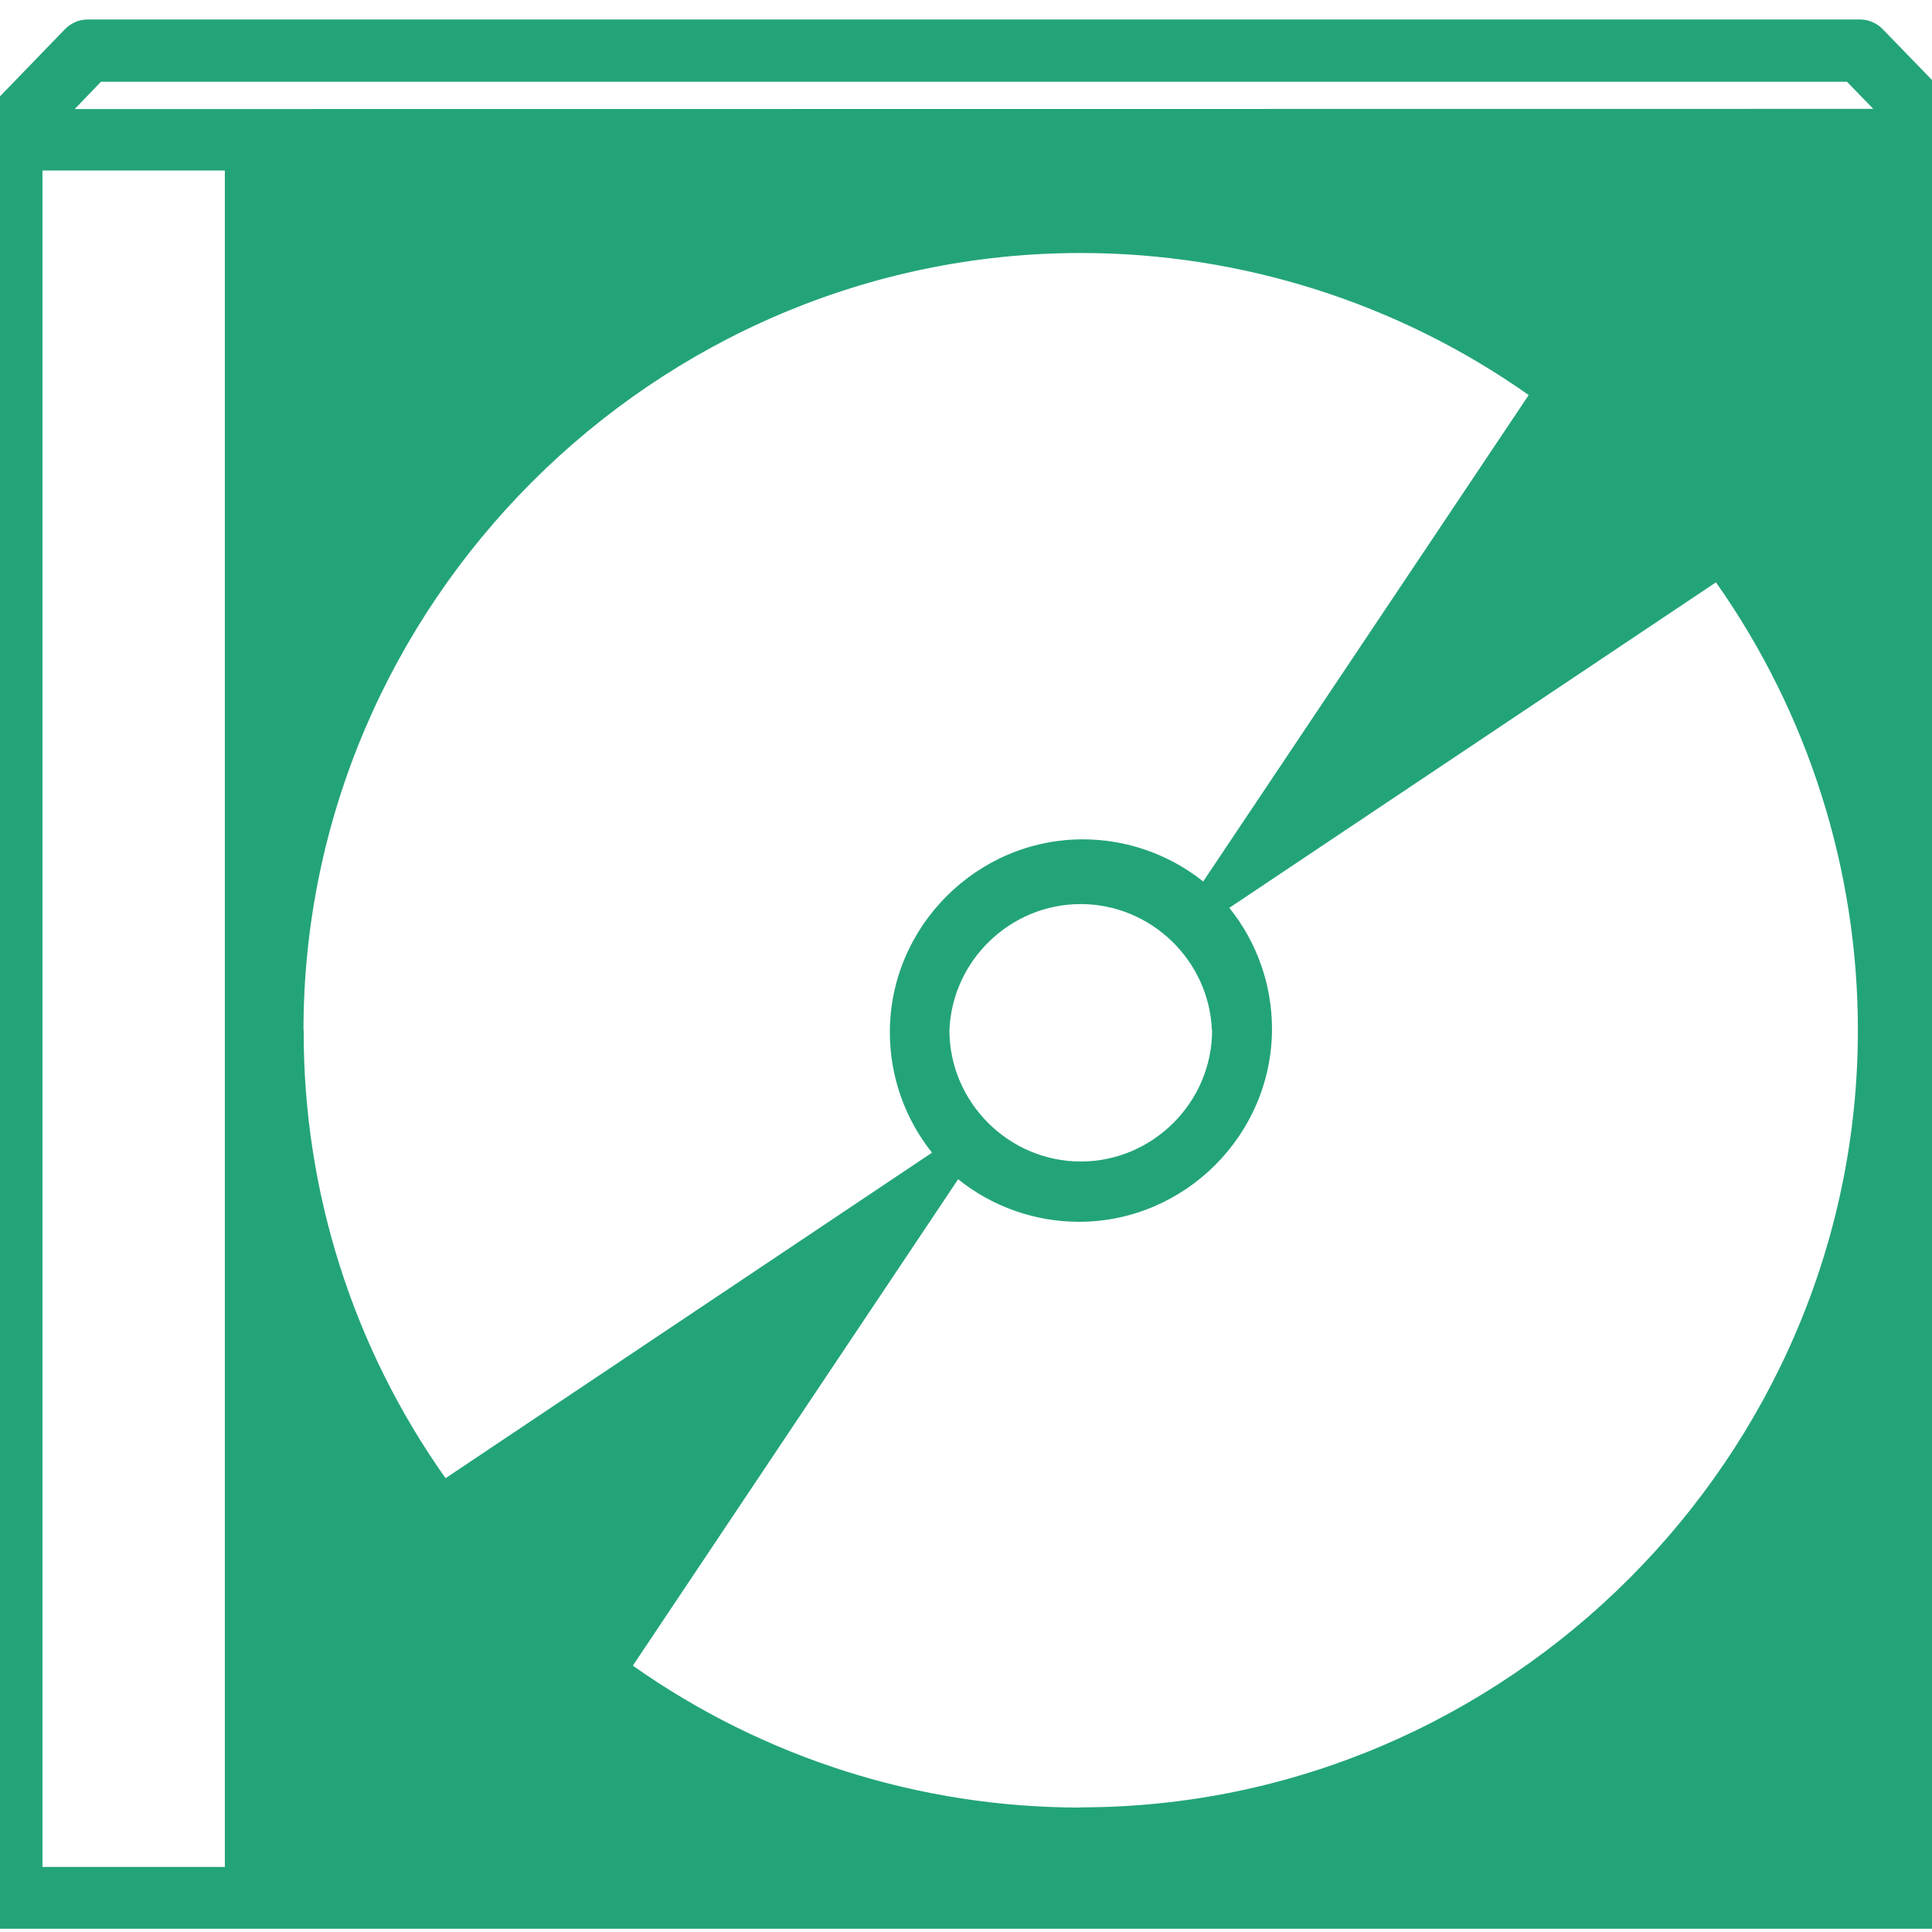 <?xml version="1.0" encoding="UTF-8" standalone="no"?>
<!DOCTYPE svg PUBLIC "-//W3C//DTD SVG 1.1//EN" "http://www.w3.org/Graphics/SVG/1.1/DTD/svg11.dtd">
<svg width="100%" height="100%" viewBox="0 0 119 119" version="1.1" xmlns="http://www.w3.org/2000/svg" xmlns:xlink="http://www.w3.org/1999/xlink" xml:space="preserve" xmlns:serif="http://www.serif.com/" style="fill-rule:evenodd;clip-rule:evenodd;stroke-linejoin:round;stroke-miterlimit:2;">
    <g transform="matrix(1,0,0,1,-492,0)">
        <path d="M612.725,6.706L607.955,1.787C607.593,1.418 607.1,1.207 606.583,1.2L497.385,1.2C496.86,1.209 496.403,1.404 496.012,1.787L491.255,6.706L490.818,7.156L490.818,118.8L613.162,118.8L613.162,7.143L612.725,6.706ZM505.849,114.992L494.614,114.992L494.614,10.501L505.849,10.501L505.849,114.992ZM510.693,63.458C510.694,37.195 532.306,15.584 558.569,15.584C568.447,15.584 578.086,18.641 586.159,24.333L566.109,54.295C564.004,52.615 561.389,51.699 558.695,51.699C552.175,51.699 546.81,57.064 546.81,63.584C546.81,66.278 547.726,68.893 549.406,70.998L519.444,91.048C513.729,82.987 510.673,73.339 510.705,63.458M566.659,63.458C566.656,67.894 563.005,71.542 558.569,71.542C554.131,71.542 550.479,67.89 550.479,63.452C550.479,63.45 550.479,63.448 550.479,63.446C550.655,59.136 554.249,55.686 558.562,55.686C562.88,55.686 566.476,59.143 566.646,63.458M558.569,111.334C548.691,111.344 539.05,108.29 530.979,102.595L551.016,72.634C553.126,74.33 555.754,75.255 558.462,75.255C564.982,75.255 570.347,69.89 570.347,63.37C570.347,60.66 569.42,58.029 567.72,55.918L597.694,35.868C603.381,43.938 606.435,53.573 606.435,63.446C606.435,89.706 584.829,111.316 558.569,111.322M496.6,6.718L498.222,5.033L605.76,5.033L607.383,6.706L496.6,6.718Z" style="fill:rgb(35,164,120);fill-rule:nonzero;"/>
    </g>
</svg>
